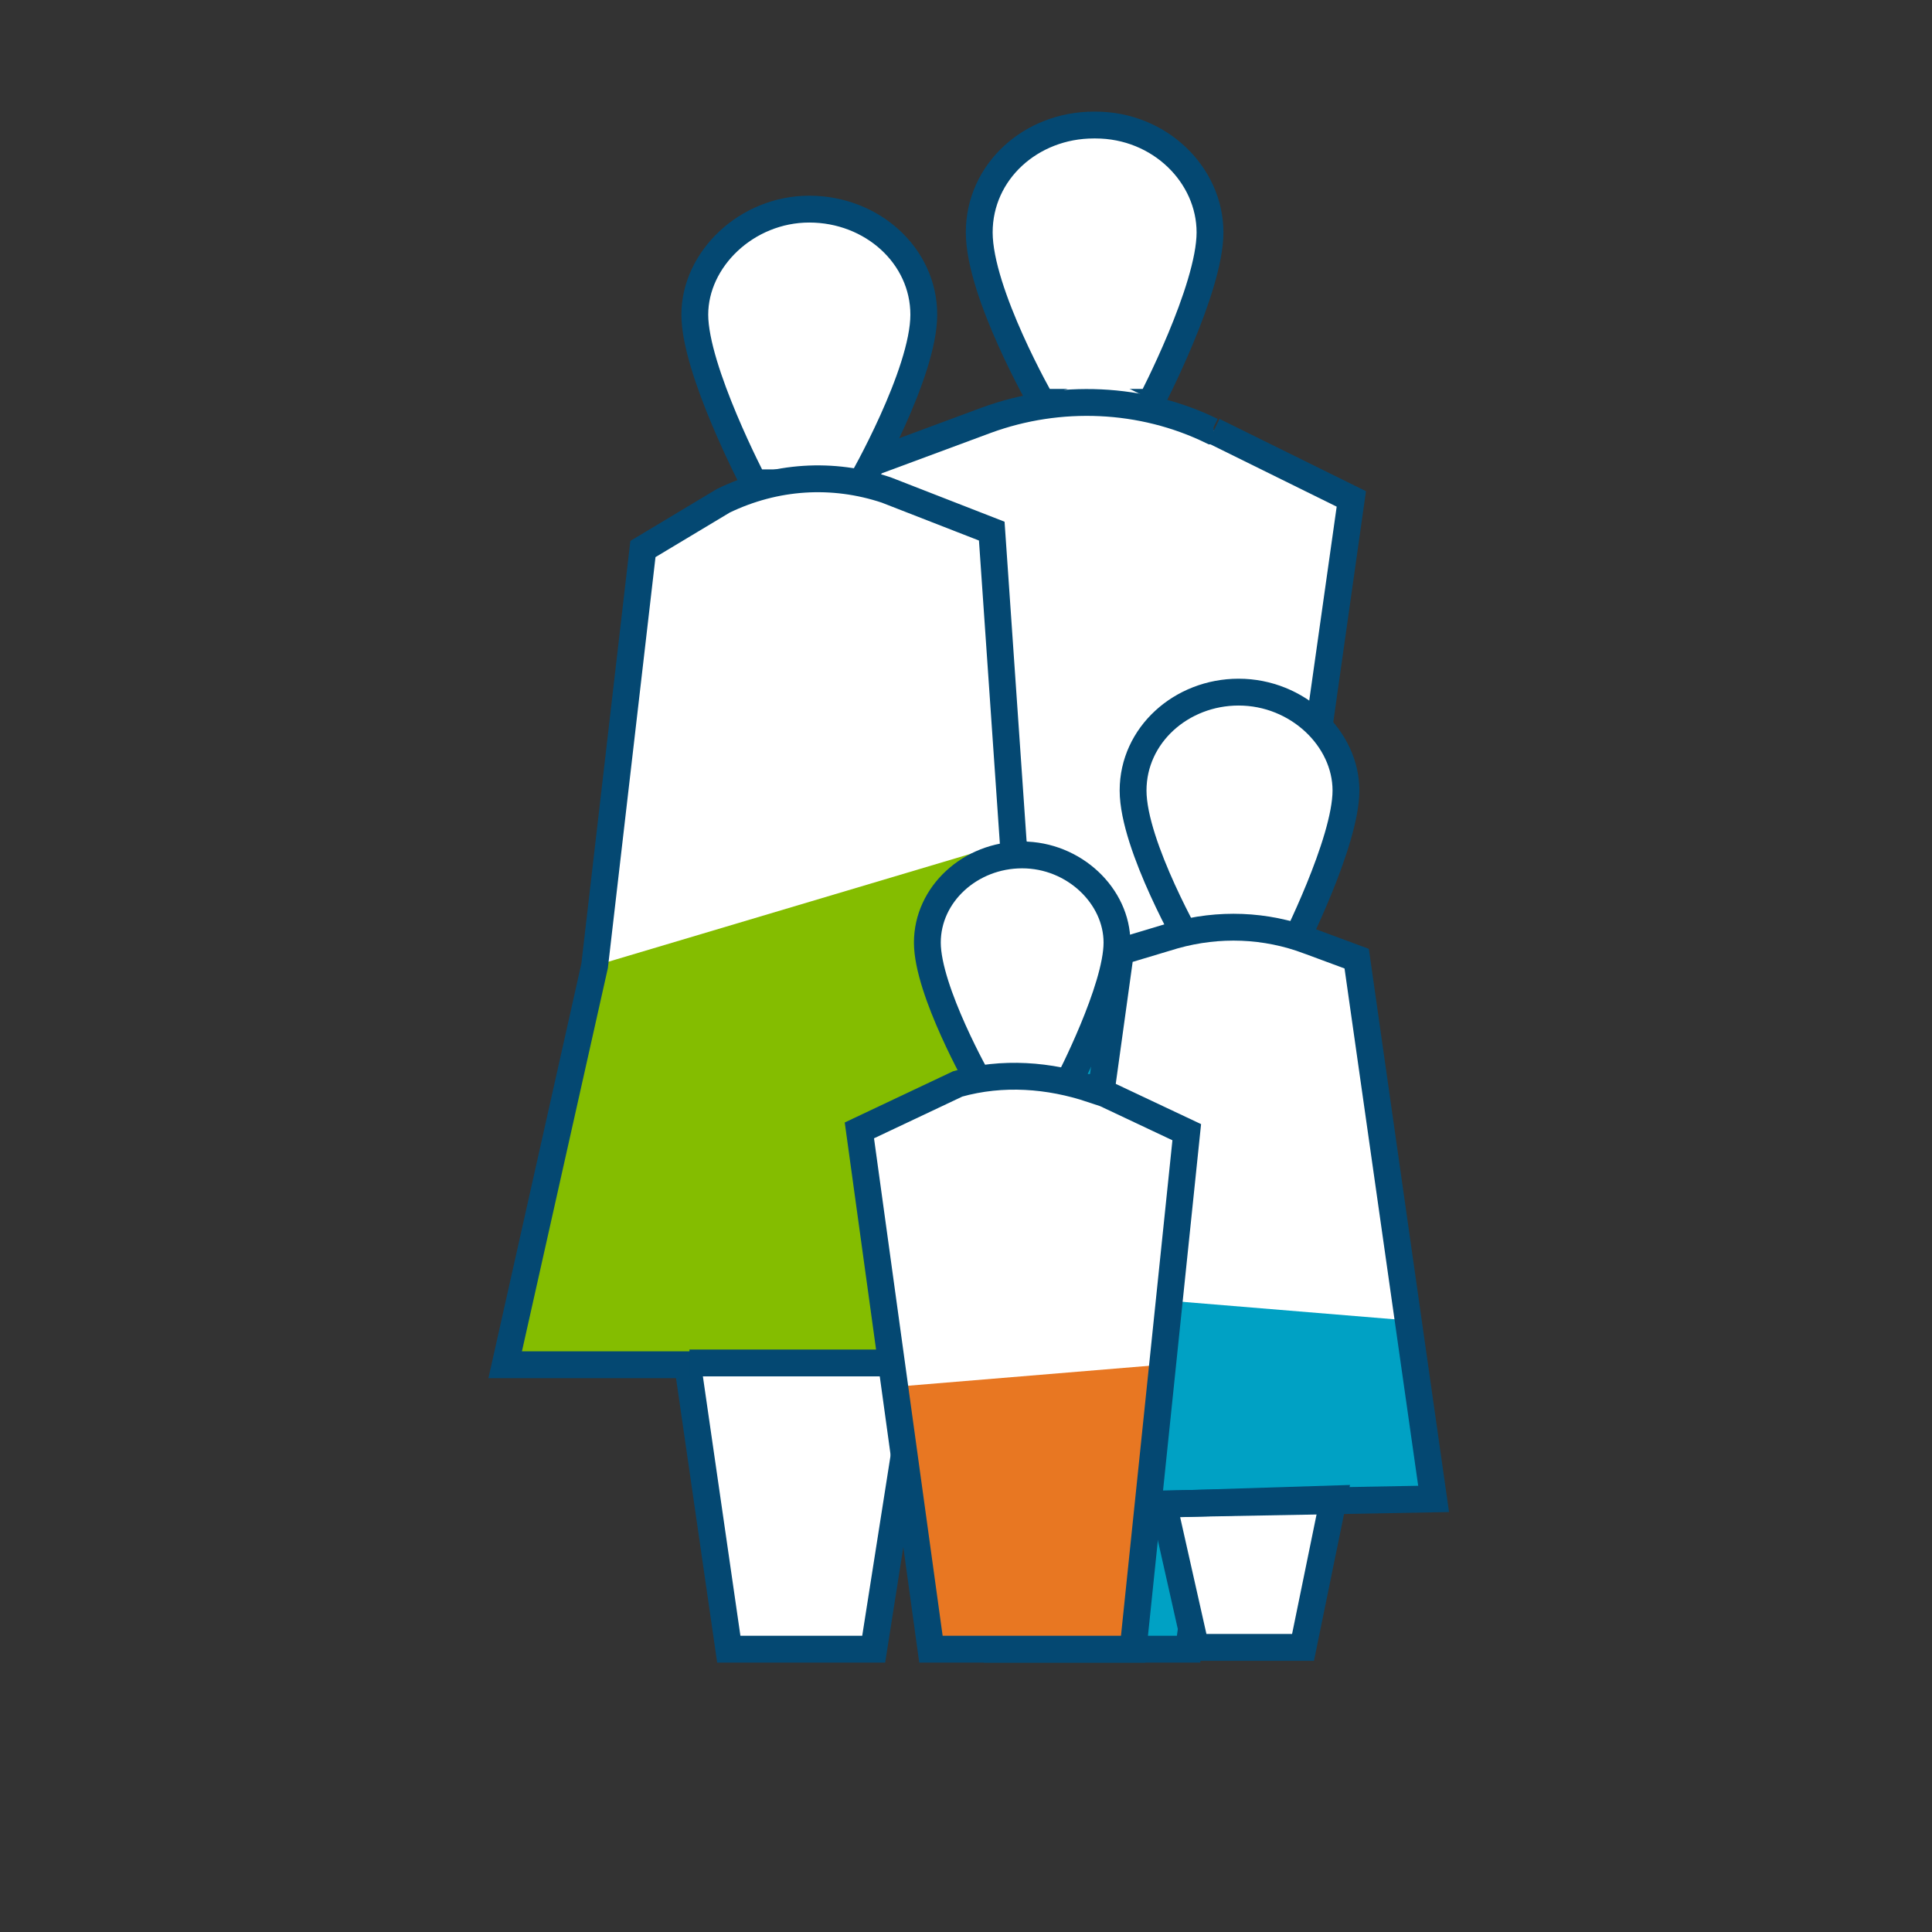 <?xml version="1.0" encoding="UTF-8"?>
<svg id="Layer_1" data-name="Layer 1" xmlns="http://www.w3.org/2000/svg" viewBox="0 0 108 108">
  <rect x="0" y="0" width="108" height="108" fill="#333333" stroke="none"/>
  <g id="CareRecords">
    <g id="Enterprise">
      <g id="myEvolve">
        <g>
          <g>
            <path d="M61.24,6.99c3.6,0,6.4,2.8,6.4,6s-3.3,9.5-3.3,9.5h-6.1s-3.5-6.1-3.5-9.5,2.9-6,6.4-6h.1Z" fill="#fff" stroke="#044872" stroke-miterlimit="10" stroke-width="1.5"/>
            <polygon points="61.64 20.99 75.54 27.89 66.44 92.09 55.74 92.09 46.34 26.79 61.64 20.99" fill="#fff"/>
            <polygon points="71.94 52.99 50.44 55.49 55.74 92.09 66.44 92.09 71.94 52.99" fill="#00a1c4"/>
            <path d="M67.84,24.09l7.7,3.8-9.1,64.3h-10.8l-9.4-65.4,8.9-3.3c4.1-1.5,8.7-1.3,12.6.6h.1Z" fill="none" stroke="#044872" stroke-miterlimit="10" stroke-width="1.5"/>
          </g>
          <g>
            <path d="M45.24,11.69c-3.5,0-6.4,2.8-6.4,5.9s3.3,9.4,3.3,9.4h6s3.5-6.1,3.5-9.4-2.9-5.9-6.4-5.9h0Z" fill="#fff" stroke="#044872" stroke-miterlimit="10" stroke-width="1.5"/>
            <polygon points="35.94 30.69 44.94 25.89 55.54 29.69 56.74 46.99 63.04 76.49 51.44 76.49 48.94 92.09 40.74 92.09 38.54 76.19 28.24 76.39 33.24 53.99 35.94 30.69" fill="#fff"/>
            <polygon points="33.24 53.99 56.74 46.99 63.04 76.49 28.24 76.39 33.24 53.99" fill="#84bd00"/>
            <path d="M35.94,30.69l4.5-2.7c2.9-1.4,6.1-1.6,9.1-.6l5.9,2.3,1.2,17.4,6.3,29.2h-11.6l-2.5,15.9h-8.1l-2.3-15.9h-10.2l5-22.3,2.7-23.3h0Z" fill="none" stroke="#044872" stroke-miterlimit="10" stroke-width="1.5"/>
            <line x1="38.54" y1="76.19" x2="61.14" y2="76.19" fill="none" stroke="#044872" stroke-miterlimit="10" stroke-width="1.5"/>
          </g>
          <path d="M69.24,38.69c3.3,0,6,2.6,6,5.5s-3,8.8-3,8.8h-5.6s-3.3-5.7-3.3-8.8,2.7-5.5,5.9-5.5h0Z" fill="#fff" stroke="#044872" stroke-miterlimit="10" stroke-width="1.5"/>
          <polygon points="80.14 83.49 74.54 83.79 72.84 92.09 66.84 92.09 65.44 84.19 59.04 84.09 62.54 53.09 69.44 51.09 75.74 53.59 80.14 83.49" fill="#fff"/>
          <polygon points="78.44 73.79 60.24 72.29 58.24 83.89 80.14 83.49 78.44 73.79" fill="#00a1c4"/>
          <path d="M73.14,52.59l2.7,1,4.3,30.2-21.8.4,4.3-31,3-.9c2.5-.7,5.1-.6,7.5.3Z" fill="none" stroke="#044872" stroke-miterlimit="10" stroke-width="1.5"/>
          <polygon points="74.54 83.79 72.84 92.09 66.84 92.09 65.04 84.09 74.54 83.79" fill="none" stroke="#044872" stroke-miterlimit="10" stroke-width="1.5"/>
          <g>
            <path d="M57.14,47.79c2.9,0,5.3,2.3,5.3,4.9s-2.7,7.8-2.7,7.8h-5s-2.9-5.1-2.9-7.8,2.4-4.9,5.3-4.9h0Z" fill="#fff" stroke="#044872" stroke-miterlimit="10" stroke-width="1.5"/>
            <polygon points="57.34 59.49 66.34 63.19 63.34 92.09 52.04 92.09 48.04 63.09 57.34 59.49" fill="#fff"/>
            <polygon points="64.94 76.29 50.44 77.49 52.04 92.09 63.34 92.09 64.94 76.29" fill="#e87722"/>
            <path d="M61.04,60.79l5.3,2.5-3,28.9h-11.3l-4-29,5.5-2.6c2.5-.7,5.1-.5,7.5.3v-.1Z" fill="none" stroke="#044872" stroke-miterlimit="10" stroke-width="1.5"/>
          </g>
        </g>
      </g>
    </g>
  </g>
</svg>
